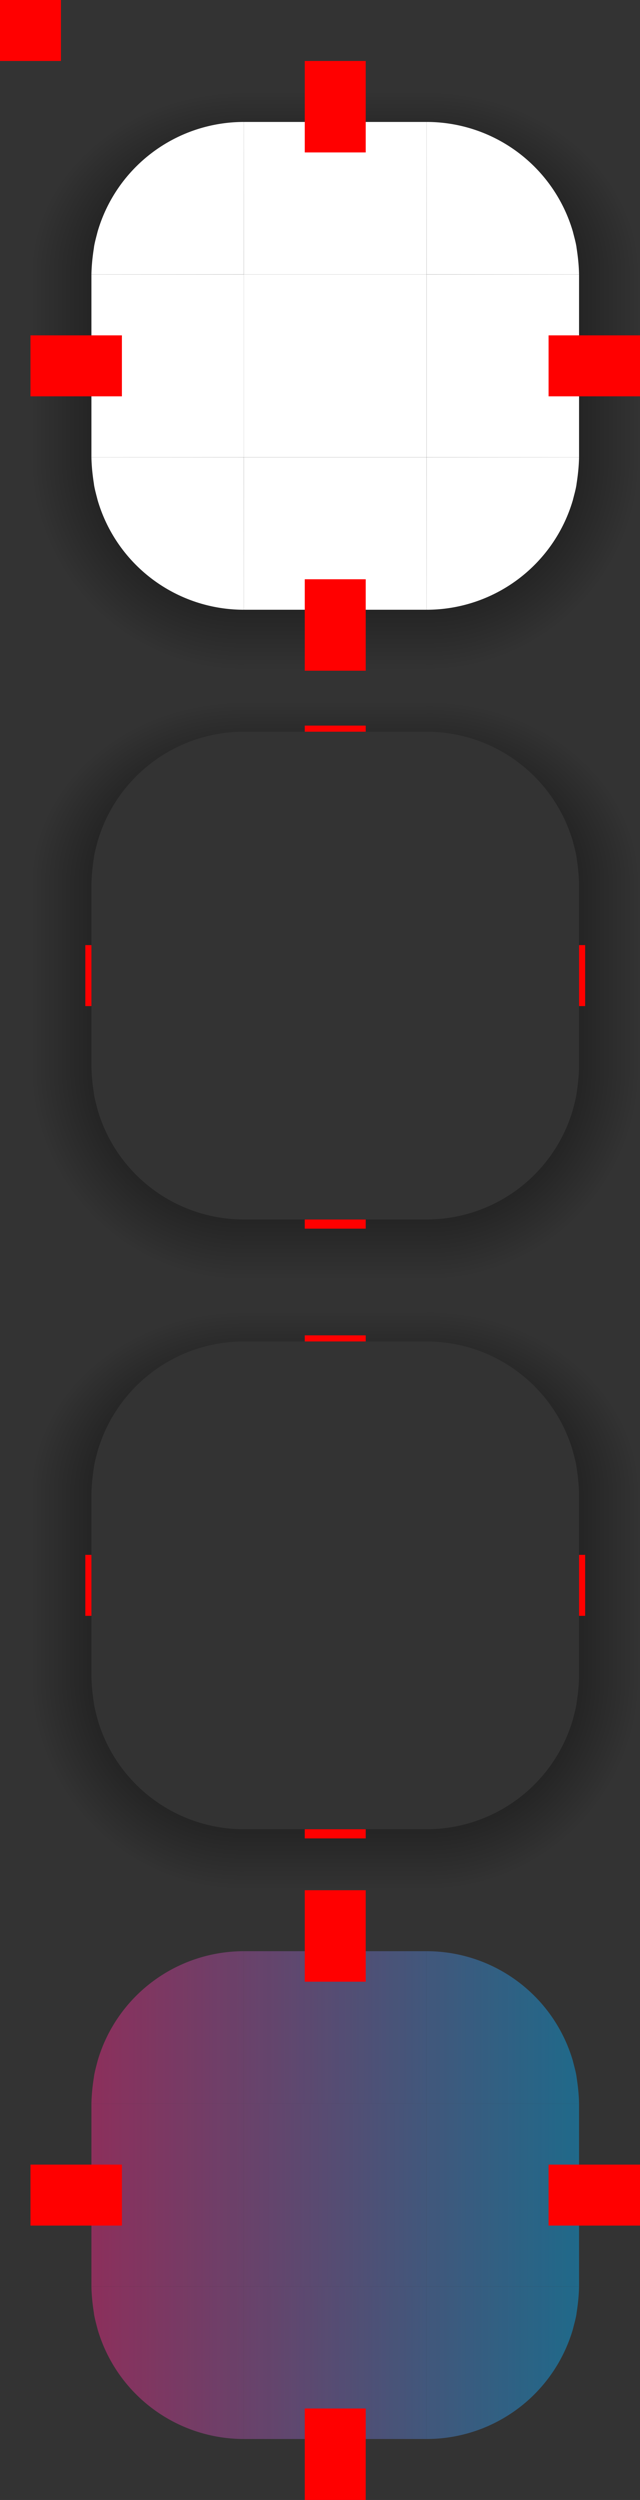 <svg xmlns="http://www.w3.org/2000/svg" xmlns:osb="http://www.openswatchbook.org/uri/2009/osb" xmlns:xlink="http://www.w3.org/1999/xlink" id="svg2" width="21" height="82" version="1">
 <rect width="100%" height="100%" fill="#333333" stroke="none"/>
 <defs id="defs5">
  <linearGradient id="linearGradient1013">
   <stop id="stop1009" style="stop-color:#000000;stop-opacity:1" offset="0"/>
   <stop id="stop1011" style="stop-color:#000000;stop-opacity:0" offset="1"/>
  </linearGradient>
  <linearGradient id="linearGradient6476" osb:paint="solid">
   <stop id="stop6478" style="stop-color:#ffffff;stop-opacity:1" offset="0"/>
  </linearGradient>
  <linearGradient id="linearGradient6476-4" osb:paint="solid">
   <stop id="stop6478-8" style="stop-color:#ffffff;stop-opacity:1" offset="0"/>
  </linearGradient>
  <radialGradient id="radialGradient1015" cx="11.148" cy="15.19" r="3.5" fx="11.148" fy="15.19" gradientTransform="matrix(-2.3186047e-7,2,-2,-1.3659479e-7,42.381,-10.296)" gradientUnits="userSpaceOnUse" xlink:href="#linearGradient1013"/>
  <radialGradient id="radialGradient1017" cx="10.698" cy="3.941" r="3.5" fx="10.698" fy="3.941" gradientTransform="matrix(2,2.8789214e-7,-2.2981165e-7,1.714,-9.396,-0.756)" gradientUnits="userSpaceOnUse" xlink:href="#linearGradient1013"/>
  <radialGradient id="radialGradient1019" cx="6" cy="6" r="3.5" fx="6" fy="6" gradientTransform="matrix(0,-1.714,2,0,-6,16.286)" gradientUnits="userSpaceOnUse" xlink:href="#linearGradient1013"/>
  <radialGradient id="radialGradient1021" cx="3.518" cy="20.609" r="3.5" fx="3.518" fy="20.609" gradientTransform="matrix(-2,1.1442321e-7,-1.4611664e-7,-2,13.037,53.218)" gradientUnits="userSpaceOnUse" xlink:href="#linearGradient1013"/>
  <linearGradient id="linearGradient1029" x1="9" x2="9" y1="12" y2="19" gradientUnits="userSpaceOnUse" xlink:href="#linearGradient1013"/>
  <linearGradient id="linearGradient1031" x1="6" x2="-1" y1="9" y2="9" gradientUnits="userSpaceOnUse" xlink:href="#linearGradient1013"/>
  <linearGradient id="linearGradient1033" x1="9" x2="9" y1="6" y2="0" gradientUnits="userSpaceOnUse" xlink:href="#linearGradient1013"/>
  <linearGradient id="linearGradient1035" x1="12" x2="19" y1="9" y2="9" gradientUnits="userSpaceOnUse" xlink:href="#linearGradient1013"/>
  <radialGradient id="radialGradient1065" cx="5.5" cy="34.5" r="3.5" fx="5.5" fy="34.5" gradientTransform="matrix(-2,0,0,-2,17,103)" gradientUnits="userSpaceOnUse" xlink:href="#linearGradient1013"/>
  <radialGradient id="radialGradient1067" cx="12.5" cy="34.5" r="3.5" fx="12.5" fy="34.5" gradientTransform="matrix(0,2,-2,0,81,9)" gradientUnits="userSpaceOnUse" xlink:href="#linearGradient1013"/>
  <radialGradient id="radialGradient1069" cx="12.5" cy="28" r="3.5" fx="12.5" fy="28" gradientTransform="matrix(2,1.1428573e-7,-9.7959196e-8,1.714,-13,-20)" gradientUnits="userSpaceOnUse" xlink:href="#linearGradient1013"/>
  <radialGradient id="radialGradient1071" cx="5.5" cy="28" r="3.5" fx="5.5" fy="28" gradientTransform="matrix(-8.5714302e-8,-1.714,2,-1.0000002e-7,-50,37.429)" gradientUnits="userSpaceOnUse" xlink:href="#linearGradient1013"/>
  <linearGradient id="linearGradient1079" x1="9" x2="9" y1="34" y2="41" gradientUnits="userSpaceOnUse" xlink:href="#linearGradient1013"/>
  <linearGradient id="linearGradient1081" x1="12" x2="19" y1="31" y2="31" gradientUnits="userSpaceOnUse" xlink:href="#linearGradient1013"/>
  <linearGradient id="linearGradient1083" x1="6" x2="-1" y1="32" y2="32" gradientUnits="userSpaceOnUse" xlink:href="#linearGradient1013"/>
  <linearGradient id="linearGradient1085" x1="9" x2="9" y1="28" y2="22" gradientUnits="userSpaceOnUse" xlink:href="#linearGradient1013"/>
  <linearGradient id="linearGradient991">
   <stop id="stop987" style="stop-color:#a22f66;stop-opacity:1" offset="0"/>
   <stop id="stop989" style="stop-color:#1b77a0;stop-opacity:1" offset="1"/>
  </linearGradient>
  <linearGradient id="linearGradient1115" x1="1" x2="17" y1="15" y2="15" gradientTransform="translate(2,67)" gradientUnits="userSpaceOnUse" xlink:href="#linearGradient991"/>
  <linearGradient id="linearGradient1117" x1="1" x2="17" y1="14" y2="14" gradientTransform="translate(2,67)" gradientUnits="userSpaceOnUse" xlink:href="#linearGradient991"/>
  <linearGradient id="linearGradient1119" x1="1" x2="17" y1="15" y2="15" gradientTransform="translate(2,67)" gradientUnits="userSpaceOnUse" xlink:href="#linearGradient991"/>
  <linearGradient id="linearGradient1121" x1="1" x2="17" y1="9" y2="9" gradientTransform="translate(2,67)" gradientUnits="userSpaceOnUse" xlink:href="#linearGradient991"/>
  <linearGradient id="linearGradient1123" x1="1" x2="17" y1="9" y2="9" gradientTransform="translate(2,67)" gradientUnits="userSpaceOnUse" xlink:href="#linearGradient991"/>
  <linearGradient id="linearGradient1125" x1="1" x2="17" y1="4" y2="4" gradientTransform="translate(2,67)" gradientUnits="userSpaceOnUse" xlink:href="#linearGradient991"/>
  <linearGradient id="linearGradient1127" x1="1" x2="17" y1="4" y2="4" gradientTransform="translate(2,67)" gradientUnits="userSpaceOnUse" xlink:href="#linearGradient991"/>
  <linearGradient id="linearGradient1129" x1="1" x2="17" y1="4" y2="4" gradientTransform="translate(2,67)" gradientUnits="userSpaceOnUse" xlink:href="#linearGradient991"/>
  <linearGradient id="linearGradient1137" x1="3" x2="19" y1="76" y2="76" gradientTransform="translate(0,-4)" gradientUnits="userSpaceOnUse" xlink:href="#linearGradient991"/>
  <radialGradient id="radialGradient1067-3" cx="12.5" cy="34.5" r="3.5" fx="12.5" fy="34.5" gradientTransform="matrix(0,2,-2,0,81,9)" gradientUnits="userSpaceOnUse" xlink:href="#linearGradient1013"/>
  <radialGradient id="radialGradient1065-5" cx="5.5" cy="34.5" r="3.5" fx="5.5" fy="34.5" gradientTransform="matrix(-2,0,0,-2,17,103)" gradientUnits="userSpaceOnUse" xlink:href="#linearGradient1013"/>
  <radialGradient id="radialGradient1069-3" cx="12.5" cy="28" r="3.5" fx="12.5" fy="28" gradientTransform="matrix(2,1.1428573e-7,-9.7959196e-8,1.714,-13,-20)" gradientUnits="userSpaceOnUse" xlink:href="#linearGradient1013"/>
  <radialGradient id="radialGradient1071-5" cx="5.5" cy="28" r="3.5" fx="5.5" fy="28" gradientTransform="matrix(-8.5714302e-8,-1.714,2,-1.0000002e-7,-50,37.429)" gradientUnits="userSpaceOnUse" xlink:href="#linearGradient1013"/>
  <linearGradient id="linearGradient1079-6" x1="9" x2="9" y1="34" y2="41" gradientUnits="userSpaceOnUse" xlink:href="#linearGradient1013"/>
  <linearGradient id="linearGradient1081-2" x1="12" x2="19" y1="31" y2="31" gradientUnits="userSpaceOnUse" xlink:href="#linearGradient1013"/>
  <linearGradient id="linearGradient1083-9" x1="6" x2="-1" y1="32" y2="32" gradientUnits="userSpaceOnUse" xlink:href="#linearGradient1013"/>
  <linearGradient id="linearGradient1085-1" x1="9" x2="9" y1="28" y2="22" gradientUnits="userSpaceOnUse" xlink:href="#linearGradient1013"/>
 </defs>
 <g id="toolbutton-hover-top" transform="translate(-2,-28)">
  <path id="rect1034" style="opacity:0.001" d="M 35,44 H 46 V 55 H 35 Z"/>
  <path id="toolbutton-hover-top2" style="opacity:0.4;fill:#ffffff" d="M 35,45 H 46 V 55 H 35 Z"/>
 </g>
 <g id="toolbutton-hover-left" transform="translate(-2,-28)">
  <path id="rect1019" style="opacity:0.001" d="M 24,55 H 35 V 66 H 24 Z"/>
  <path id="toolbutton-hover-left2" style="opacity:0.4;fill:#ffffff" d="m 25,55 h 10 v 11 h -10 z"/>
 </g>
 <rect id="toolbutton-hover-center" style="opacity:0.4;fill:#ffffff" width="11" height="11" x="33" y="27"/>
 <g id="toolbutton-hover-right" transform="translate(-2,-28)">
  <path id="rect1029" style="opacity:0.001" d="M 46,55 H 57 V 66 H 46 Z"/>
  <path id="toolbutton-hover-right2" style="opacity:0.4;fill:#ffffff" d="m 46,55 10,5e-6 v 11 l -10,-3e-6 z"/>
 </g>
 <g id="toolbutton-hover-bottom" transform="translate(-2,-28)">
  <path id="rect1025" style="opacity:0.001" d="M 35,66 H 46 V 77 H 35 Z"/>
  <path id="toolbutton-hover-bottom2" style="opacity:0.4;fill:#ffffff" d="M 35,76 H 46 V 66 H 35 Z"/>
 </g>
 <g id="toolbutton-hover-topleft" transform="translate(-2,-28)">
  <path id="rect1017" style="opacity:0.001" d="M 24,44 H 35 V 55 H 24 Z"/>
  <path id="toolbutton-hover-topleft2" style="opacity:0.4;fill:#ffffff" transform="translate(1,43)" d="M 34,2 C 29.019,2 24.899,5.646 24.137,10.412 24.062,10.953 24.01,11.488 24,12 h 10 z"/>
 </g>
 <g id="toolbutton-hover-topright" transform="translate(-2,-28)">
  <path id="rect1032" style="opacity:0.001" d="M 46,44 H 57 V 55 H 46 Z"/>
  <path id="toolbutton-hover-topright2" style="opacity:0.4;fill:#ffffff" transform="translate(1,43)" d="M 45,2 V 12 H 55 C 54.99,11.488 54.938,10.953 54.863,10.412 54.101,5.646 49.981,2 45,2 Z"/>
 </g>
 <g id="toolbutton-hover-bottomleft" transform="translate(-2,-28)">
  <path id="rect1021" style="opacity:0.001" d="M 24,66 H 35 V 77 H 24 Z"/>
  <path id="toolbutton-hover-bottomleft2" style="opacity:0.4;fill:#ffffff" transform="translate(1,43)" d="m 24,23 c 0.01,0.512 0.062,1.047 0.137,1.588 C 24.899,29.354 29.019,33 34,33 V 23 Z"/>
 </g>
 <g id="toolbutton-hover-bottomright" transform="translate(-2,-28)">
  <path id="rect1027" style="opacity:0.001" d="M 46,66 H 57 V 77 H 46 Z"/>
  <path id="toolbutton-hover-bottomright2" style="opacity:0.4;fill:#ffffff" transform="translate(1,43)" d="m 45,23 v 10 c 4.981,0 9.101,-3.646 9.863,-8.412 C 54.938,24.047 54.99,23.512 55,23 Z"/>
 </g>
 <g id="toolbutton-pressed-top" transform="translate(-2,5)">
  <path id="rect1034-3" style="opacity:0.001" d="M 35,44 H 46 V 55 H 35 Z"/>
  <path id="toolbutton-pressed-top2" style="opacity:0.7;fill:#ffffff" d="M 35,45 H 46 V 55 H 35 Z"/>
 </g>
 <g id="toolbutton-pressed-left" transform="translate(-2,5)">
  <path id="rect1019-6" style="opacity:0.001" d="M 24,55 H 35 V 66 H 24 Z"/>
  <path id="toolbutton-pressed-left2" style="opacity:0.7;fill:#ffffff" d="m 25,55 h 10 v 11 h -10 z"/>
 </g>
 <rect id="toolbutton-pressed-center" style="opacity:0.7;fill:#ffffff" width="11" height="11" x="33" y="60"/>
 <g id="toolbutton-pressed-right" transform="translate(-2,5)">
  <path id="rect1029-7" style="opacity:0.001" d="M 46,55 H 57 V 66 H 46 Z"/>
  <path id="toolbutton-pressed-right2" style="opacity:0.7;fill:#ffffff" d="m 46,55 10,5e-6 v 11 l -10,-3e-6 z"/>
 </g>
 <g id="toolbutton-pressed-bottom" transform="translate(-2,5)">
  <path id="rect1025-5" style="opacity:0.001" d="M 35,66 H 46 V 77 H 35 Z"/>
  <path id="toolbutton-pressed-bottom2" style="opacity:0.7;fill:#ffffff" d="M 35,76 H 46 V 66 H 35 Z"/>
 </g>
 <g id="toolbutton-pressed-topleft" transform="translate(-2,5)">
  <path id="rect1017-3" style="opacity:0.001" d="M 24,44 H 35 V 55 H 24 Z"/>
  <path id="toolbutton-pressed-topleft2" style="opacity:0.7;fill:#ffffff" transform="translate(1,1)" d="m 34,44 c -4.981,0 -9.101,3.646 -9.863,8.412 C 24.062,52.953 24.01,53.488 24,54 h 10 z"/>
 </g>
 <g id="toolbutton-pressed-topright" transform="translate(-2,5)">
  <path id="rect1032-5" style="opacity:0.001" d="M 46,44 H 57 V 55 H 46 Z"/>
  <path id="toolbutton-pressed-topright2" style="opacity:0.7;fill:#ffffff" transform="translate(1,1)" d="M 45,44 V 54 H 55 C 54.99,53.488 54.938,52.953 54.863,52.412 54.101,47.646 49.981,44 45,44 Z"/>
 </g>
 <g id="toolbutton-pressed-bottomleft" transform="translate(-2,5)">
  <path id="rect1021-6" style="opacity:0.001" d="M 24,66 H 35 V 77 H 24 Z"/>
  <path id="toolbutton-pressed-bottomleft2" style="opacity:0.7;fill:#ffffff" transform="translate(1,1)" d="m 24,65 c 0.01,0.512 0.062,1.047 0.137,1.588 C 24.899,71.354 29.019,75 34,75 V 65 Z"/>
 </g>
 <g id="toolbutton-pressed-bottomright" transform="translate(-2,5)">
  <path id="rect1027-2" style="opacity:0.001" d="M 46,66 H 57 V 77 H 46 Z"/>
  <path id="toolbutton-pressed-bottomright2" style="opacity:0.7;fill:#ffffff" transform="translate(1,1)" d="m 45,65 v 10 c 4.981,0 9.101,-3.646 9.863,-8.412 C 54.938,66.047 54.99,65.512 55,65 Z"/>
 </g>
 <g id="normal-top" transform="translate(2,3)">
  <rect id="rect934" style="opacity:1;fill:url(#linearGradient1033)" width="6" height="7" x="6" y="-1"/>
  <path id="rect956" style="opacity:1;fill:#ffffff" d="m 6,1 h 6 V 6 H 6 Z"/>
 </g>
 <g id="normal-left" transform="translate(2,3)">
  <rect id="rect944" style="opacity:1;fill:url(#linearGradient1031)" width="7" height="6" x="-1" y="6"/>
  <path id="rect966" style="opacity:1;fill:#ffffff" d="M 1,6 H 6 V 12 H 1 Z"/>
 </g>
 <rect id="normal-center" style="opacity:1;fill:#ffffff" width="6" height="6" x="8" y="9"/>
 <g id="normal-right" transform="translate(2,3)">
  <rect id="rect946" style="opacity:1;fill:url(#linearGradient1035)" width="7" height="6" x="12" y="6"/>
  <path id="rect970" style="opacity:1;fill:#ffffff" d="m 12,6 5,2.4e-6 V 12 l -5,-2e-6 z"/>
 </g>
 <g id="normal-bottom" transform="translate(2,3)">
  <rect id="rect938" style="opacity:1;fill:url(#linearGradient1029)" width="6" height="7" x="6" y="12"/>
  <path id="rect974" style="opacity:1;fill:#ffffff" d="m 6,17 h 6 V 12 H 6 Z"/>
 </g>
 <rect id="normal-hint-top-margin" style="opacity:1;fill:#ff0000" width="2" height="3" x="10" y="2"/>
 <rect id="normal-hint-right-margin" style="opacity:1;fill:#ff0000" width="2" height="3" x="-13" y="18" transform="rotate(-90)"/>
 <rect id="normal-hint-left-margin" style="opacity:1;fill:#ff0000" width="2" height="3" x="-13" y="1" transform="rotate(-90)"/>
 <rect id="normal-hint-bottom-margin" style="opacity:1;fill:#ff0000" width="2" height="3" x="10" y="19"/>
 <g id="hover-top" transform="translate(2,1)">
  <path id="rect1018" style="opacity:1;fill:url(#linearGradient1085)" d="m 6,21 v 2 h 6 v -2 z"/>
  <path id="path948" style="opacity:0.001" d="m 6,23 h 6 v 5 H 6 Z"/>
 </g>
 <g id="hover-left" transform="translate(2,1)">
  <path id="rect1026" style="opacity:1;fill:url(#linearGradient1083)" d="m -1,28 v 6 h 2 v -6 z"/>
  <path id="path962" style="opacity:0.001" d="M 1,28 H 6 v 6 H 1 Z"/>
 </g>
 <rect id="hover-center" style="opacity:0.001" width="6" height="6" x="8" y="29"/>
 <g id="hover-right" transform="translate(2,1)">
  <path id="rect1028" style="opacity:1;fill:url(#linearGradient1081)" d="m 17,28 v 6 h 2 v -6 z"/>
  <path id="path971" style="opacity:0.001" d="m 12,28 5,2e-6 V 34 l -5,-2e-6 z"/>
 </g>
 <g id="hover-bottom" transform="translate(2,1)">
  <path id="rect1022" style="opacity:1;fill:url(#linearGradient1079)" d="m 6,39 v 2 h 6 v -2 z"/>
  <path id="path986" style="opacity:0.001" d="m 6,39 h 6 V 34 H 6 Z"/>
 </g>
 <rect id="hover-hint-top-margin" style="opacity:1;fill:#ff0000" width="2" height=".2" x="10" y="23.8"/>
 <rect id="hover-hint-left-margin" style="opacity:1;fill:#ff0000" width="2" height=".2" x="-33" y="2.8" transform="rotate(-90)"/>
 <rect id="hover-hint-bottom-margin" style="opacity:1;fill:#ff0000" width="2" height=".3" x="10" y="40"/>
 <rect id="hover-hint-right-margin" style="opacity:1;fill:#ff0000" width="2" height=".2" x="-33" y="19" transform="rotate(-90)"/>
 <g id="normal-topleft" transform="translate(2,3)">
  <rect id="rect932" style="opacity:1;fill:url(#radialGradient1019)" width="7" height="7" x="-1" y="-1"/>
  <path id="path979" style="opacity:1;fill:#ffffff" d="M 6,1 A 5,5 0 0 0 1.203,4.596 C 1.162,4.761 1.113,4.927 1.086,5.092 a 5,5 0 0 0 -0.006,0.049 C 1.034,5.434 1.005,5.724 1,6 h 5 z"/>
 </g>
 <g id="normal-topright" transform="translate(2,3)">
  <rect id="rect936" style="opacity:1;fill:url(#radialGradient1017)" width="7" height="7" x="12" y="-1"/>
  <path id="path996" style="opacity:1;fill:#ffffff" d="m 12,1 a 5,5 0 0 1 4.797,3.596 c 0.041,0.166 0.09,0.332 0.117,0.496 a 5,5 0 0 1 0.006,0.049 C 16.966,5.434 16.995,5.724 17,6 h -5 z"/>
 </g>
 <g id="normal-bottomleft" transform="translate(2,3)">
  <rect id="rect942" style="opacity:1;fill:url(#radialGradient1021)" width="7" height="7" x="-1" y="12"/>
  <path id="path1002" style="opacity:1;fill:#ffffff" d="M 6,17 A 5,5 0 0 1 1.203,13.404 C 1.162,13.239 1.113,13.073 1.086,12.908 a 5,5 0 0 1 -0.006,-0.049 C 1.034,12.566 1.005,12.276 1,12 h 5 z"/>
 </g>
 <g id="normal-bottomright" transform="translate(2,3)">
  <rect id="rect940" style="opacity:1;fill:url(#radialGradient1015)" width="7" height="7" x="12" y="12"/>
  <path id="path1008" style="opacity:1;fill:#ffffff" d="m 12,17 a 5,5 0 0 0 4.797,-3.596 c 0.041,-0.166 0.09,-0.332 0.117,-0.496 a 5,5 0 0 0 0.006,-0.049 C 16.966,12.566 16.995,12.276 17,12 h -5 z"/>
 </g>
 <g id="hover-topleft" transform="translate(2,1)">
  <path id="rect1014" style="opacity:1;fill:url(#radialGradient1071)" d="m -1,21 v 7 h 2 c 0.005,-0.276 0.034,-0.566 0.08,-0.859 a 5,5 0 0 1 0.006,-0.049 c 0.027,-0.164 0.076,-0.33 0.117,-0.496 A 5,5 0 0 1 6,23 v -2 z"/>
 </g>
 <g id="hover-topright" transform="translate(2,1)">
  <path id="rect1016" style="opacity:1;fill:url(#radialGradient1069)" d="m 12,21 v 2 a 5,5 0 0 1 4.797,3.596 c 0.041,0.166 0.09,0.332 0.117,0.496 a 5,5 0 0 1 0.006,0.049 C 16.966,27.434 16.995,27.724 17,28 h 2 v -7 z"/>
 </g>
 <g id="hover-bottomleft" transform="translate(2,1)">
  <path id="rect1024" style="opacity:1;fill:url(#radialGradient1065)" d="m -1,34 v 7 H 6 V 39 A 5,5 0 0 1 1.203,35.404 C 1.162,35.239 1.113,35.073 1.086,34.908 a 5,5 0 0 1 -0.006,-0.049 C 1.034,34.566 1.005,34.276 1,34 Z"/>
 </g>
 <g id="hover-bottomright" transform="translate(2,1)">
  <path id="rect1020" style="opacity:1;fill:url(#radialGradient1067)" d="m 17,34 c -0.005,0.276 -0.034,0.566 -0.08,0.859 a 5,5 0 0 1 -0.006,0.049 c -0.027,0.164 -0.076,0.33 -0.117,0.496 A 5,5 0 0 1 12,39 v 2 h 7 v -7 z"/>
 </g>
 <rect id="hint-stretch-borders" style="opacity:1;fill:#ff0000" width="2" height="2" x="0" y="0" ry="0"/>
 <rect id="toolbutton-pressed-hint-left-margin" style="opacity:1;fill:#ff0000" width="1" height="8" x="-66" y="22" transform="rotate(-90)"/>
 <rect id="toolbutton-pressed-hint-top-margin" style="opacity:1;fill:#ff0000" width="1" height="8" x="38" y="49"/>
 <rect id="toolbutton-pressed-hint-right-margin" style="opacity:1;fill:#ff0000" width="1" height="8" x="-66" y="47" transform="rotate(-90)"/>
 <rect id="toolbutton-pressed-hint-bottom-margin" style="opacity:1;fill:#ff0000" width="1" height="8" x="38" y="74"/>
 <rect id="toolbutton-hover-hint-left-margin" style="opacity:1;fill:#ff0000" width="1" height="8" x="-33" y="22" transform="rotate(-90)"/>
 <rect id="toolbutton-hover-hint-top-margin" style="opacity:1;fill:#ff0000" width="1" height="8" x="38" y="16"/>
 <rect id="toolbutton-hover-hint-right-margin" style="opacity:1;fill:#ff0000" width="1" height="8" x="-33" y="47" transform="rotate(-90)"/>
 <rect id="toolbutton-hover-hint-bottom-margin" style="opacity:1;fill:#ff0000" width="1" height="8" x="38" y="41"/>
 <g id="pressed-top" style="opacity:0.8" transform="translate(0,-4)">
  <path id="path1162" style="opacity:0.001" d="m 8,66 h 6 v 7 H 8 Z"/>
  <path id="path1043" style="opacity:1;fill:url(#linearGradient1129)" d="m 8,68 h 6 v 5 H 8 Z"/>
 </g>
 <g id="pressed-left" style="opacity:0.8" transform="translate(0,-4)">
  <path id="path1158" style="opacity:0.001" d="m 1,73 h 7 v 6 H 1 Z"/>
  <path id="path1049" style="opacity:1;fill:url(#linearGradient1123)" d="M 3,73 H 8 v 6 H 3 Z"/>
 </g>
 <rect id="pressed-center" style="opacity:0.8;fill:url(#linearGradient1137)" width="6" height="6" x="8" y="69"/>
 <g id="pressed-right" style="opacity:0.8" transform="translate(0,-4)">
  <path id="path1160" style="opacity:0.001" d="m 14,73 h 7 v 6 h -7 z"/>
  <path id="path1057" style="opacity:1;fill:url(#linearGradient1121)" d="m 14,73 5,2e-6 V 79 l -5,-2e-6 z"/>
 </g>
 <g id="pressed-bottom" style="opacity:0.8" transform="translate(0,-4)">
  <path id="path1164" style="opacity:0.001" d="m 8,79 h 6 v 7 H 8 Z"/>
  <path id="path1063" style="opacity:1;fill:url(#linearGradient1117)" d="m 8,84 h 6 V 79 H 8 Z"/>
 </g>
 <g id="pressed-topleft" style="opacity:0.8" transform="translate(0,-4)">
  <path id="rect1147" style="opacity:0.001" d="m 1,66 h 7 v 7 H 1 Z"/>
  <path id="path1069" style="opacity:1;fill:url(#linearGradient1127)" d="m 8,68 a 5,5 0 0 0 -4.797,3.596 c -0.041,0.166 -0.09,0.332 -0.117,0.496 a 5,5 0 0 0 -0.006,0.049 C 3.034,72.434 3.005,72.724 3,73 h 5 z"/>
 </g>
 <g id="pressed-topright" style="opacity:0.8" transform="translate(0,-4)">
  <path id="path1154" style="opacity:0.001" d="m 14,66 h 7 v 7 h -7 z"/>
  <path id="path1075" style="opacity:1;fill:url(#linearGradient1125)" d="m 14,68 a 5,5 0 0 1 4.797,3.596 c 0.041,0.166 0.09,0.332 0.117,0.496 a 5,5 0 0 1 0.006,0.049 C 18.966,72.434 18.995,72.724 19,73 h -5 z"/>
 </g>
 <g id="pressed-bottomleft" style="opacity:0.8" transform="translate(0,-4)">
  <path id="path1156" style="opacity:0.001" d="m 1,79 h 7 v 7 H 1 Z"/>
  <path id="path1081" style="opacity:1;fill:url(#linearGradient1119)" d="M 8,84 A 5,5 0 0 1 3.203,80.404 C 3.162,80.239 3.113,80.073 3.086,79.908 a 5,5 0 0 1 -0.006,-0.049 C 3.034,79.566 3.005,79.276 3,79 h 5 z"/>
 </g>
 <g id="pressed-bottomright" style="opacity:0.8" transform="translate(0,-4)">
  <path id="path1152" style="opacity:0.001" d="m 14,79 h 7 v 7 h -7 z"/>
  <path id="path1087" style="opacity:1;fill:url(#linearGradient1115)" d="m 14,84 a 5,5 0 0 0 4.797,-3.596 c 0.041,-0.166 0.09,-0.332 0.117,-0.496 a 5,5 0 0 0 0.006,-0.049 C 18.966,79.566 18.995,79.276 19,79 h -5 z"/>
 </g>
 <rect id="pressed-hint-top-margin" style="opacity:1;fill:#ff0000" width="2" height="3" x="10" y="62"/>
 <rect id="pressed-hint-right-margin" style="opacity:1;fill:#ff0000" width="2" height="3" x="-73" y="18" transform="rotate(-90)"/>
 <rect id="pressed-hint-left-margin" style="opacity:1;fill:#ff0000" width="2" height="3" x="-73" y="1" transform="rotate(-90)"/>
 <rect id="pressed-hint-bottom-margin" style="opacity:1;fill:#ff0000" width="2" height="3" x="10" y="79"/>
 <g id="focus-top" transform="translate(2,21)">
  <path id="rect1018-2" style="opacity:1;fill:url(#linearGradient1085-1)" d="m 6,21 v 2 h 6 v -2 z"/>
  <path id="path948-7" style="opacity:0.001" d="m 6,23 h 6 v 5 H 6 Z"/>
 </g>
 <g id="focus-left" transform="translate(2,21)">
  <path id="rect1026-0" style="opacity:1;fill:url(#linearGradient1083-9)" d="m -1,28 v 6 h 2 v -6 z"/>
  <path id="path962-9" style="opacity:0.001" d="M 1,28 H 6 v 6 H 1 Z"/>
 </g>
 <rect id="focus-center" style="opacity:0.001" width="6" height="6" x="8" y="49"/>
 <g id="focus-right" transform="translate(2,21)">
  <path id="rect1028-3" style="opacity:1;fill:url(#linearGradient1081-2)" d="m 17,28 v 6 h 2 v -6 z"/>
  <path id="path971-6" style="opacity:0.001" d="m 12,28 5,2e-6 V 34 l -5,-2e-6 z"/>
 </g>
 <g id="focus-bottom" transform="translate(2,21)">
  <path id="rect1022-0" style="opacity:1;fill:url(#linearGradient1079-6)" d="m 6,39 v 2 h 6 v -2 z"/>
  <path id="path986-6" style="opacity:0.001" d="m 6,39 h 6 V 34 H 6 Z"/>
 </g>
 <rect id="focus-hint-top-margin" style="opacity:1;fill:#ff0000" width="2" height=".2" x="10" y="43.8"/>
 <rect id="focus-hint-left-margin" style="opacity:1;fill:#ff0000" width="2" height=".2" x="-53" y="2.8" transform="rotate(-90)"/>
 <rect id="focus-hint-bottom-margin" style="opacity:1;fill:#ff0000" width="2" height=".3" x="10" y="60"/>
 <rect id="focus-hint-right-margin" style="opacity:1;fill:#ff0000" width="2" height=".2" x="-53" y="19" transform="rotate(-90)"/>
 <g id="focus-topleft" transform="translate(2,21)">
  <path id="rect1014-2" style="opacity:1;fill:url(#radialGradient1071-5)" d="m -1,21 v 7 h 2 c 0.005,-0.276 0.034,-0.566 0.08,-0.859 a 5,5 0 0 1 0.006,-0.049 c 0.027,-0.164 0.076,-0.33 0.117,-0.496 A 5,5 0 0 1 6,23 v -2 z"/>
 </g>
 <g id="focus-topright" transform="translate(2,21)">
  <path id="rect1016-6" style="opacity:1;fill:url(#radialGradient1069-3)" d="m 12,21 v 2 a 5,5 0 0 1 4.797,3.596 c 0.041,0.166 0.09,0.332 0.117,0.496 a 5,5 0 0 1 0.006,0.049 C 16.966,27.434 16.995,27.724 17,28 h 2 v -7 z"/>
 </g>
 <g id="focus-bottomleft" transform="translate(2,21)">
  <path id="rect1024-1" style="opacity:1;fill:url(#radialGradient1065-5)" d="m -1,34 v 7 H 6 V 39 A 5,5 0 0 1 1.203,35.404 C 1.162,35.239 1.113,35.073 1.086,34.908 a 5,5 0 0 1 -0.006,-0.049 C 1.034,34.566 1.005,34.276 1,34 Z"/>
 </g>
 <g id="focus-bottomright" transform="translate(2,21)">
  <path id="rect1020-8" style="opacity:1;fill:url(#radialGradient1067-3)" d="m 17,34 c -0.005,0.276 -0.034,0.566 -0.08,0.859 a 5,5 0 0 1 -0.006,0.049 c -0.027,0.164 -0.076,0.33 -0.117,0.496 A 5,5 0 0 1 12,39 v 2 h 7 v -7 z"/>
 </g>
</svg>
